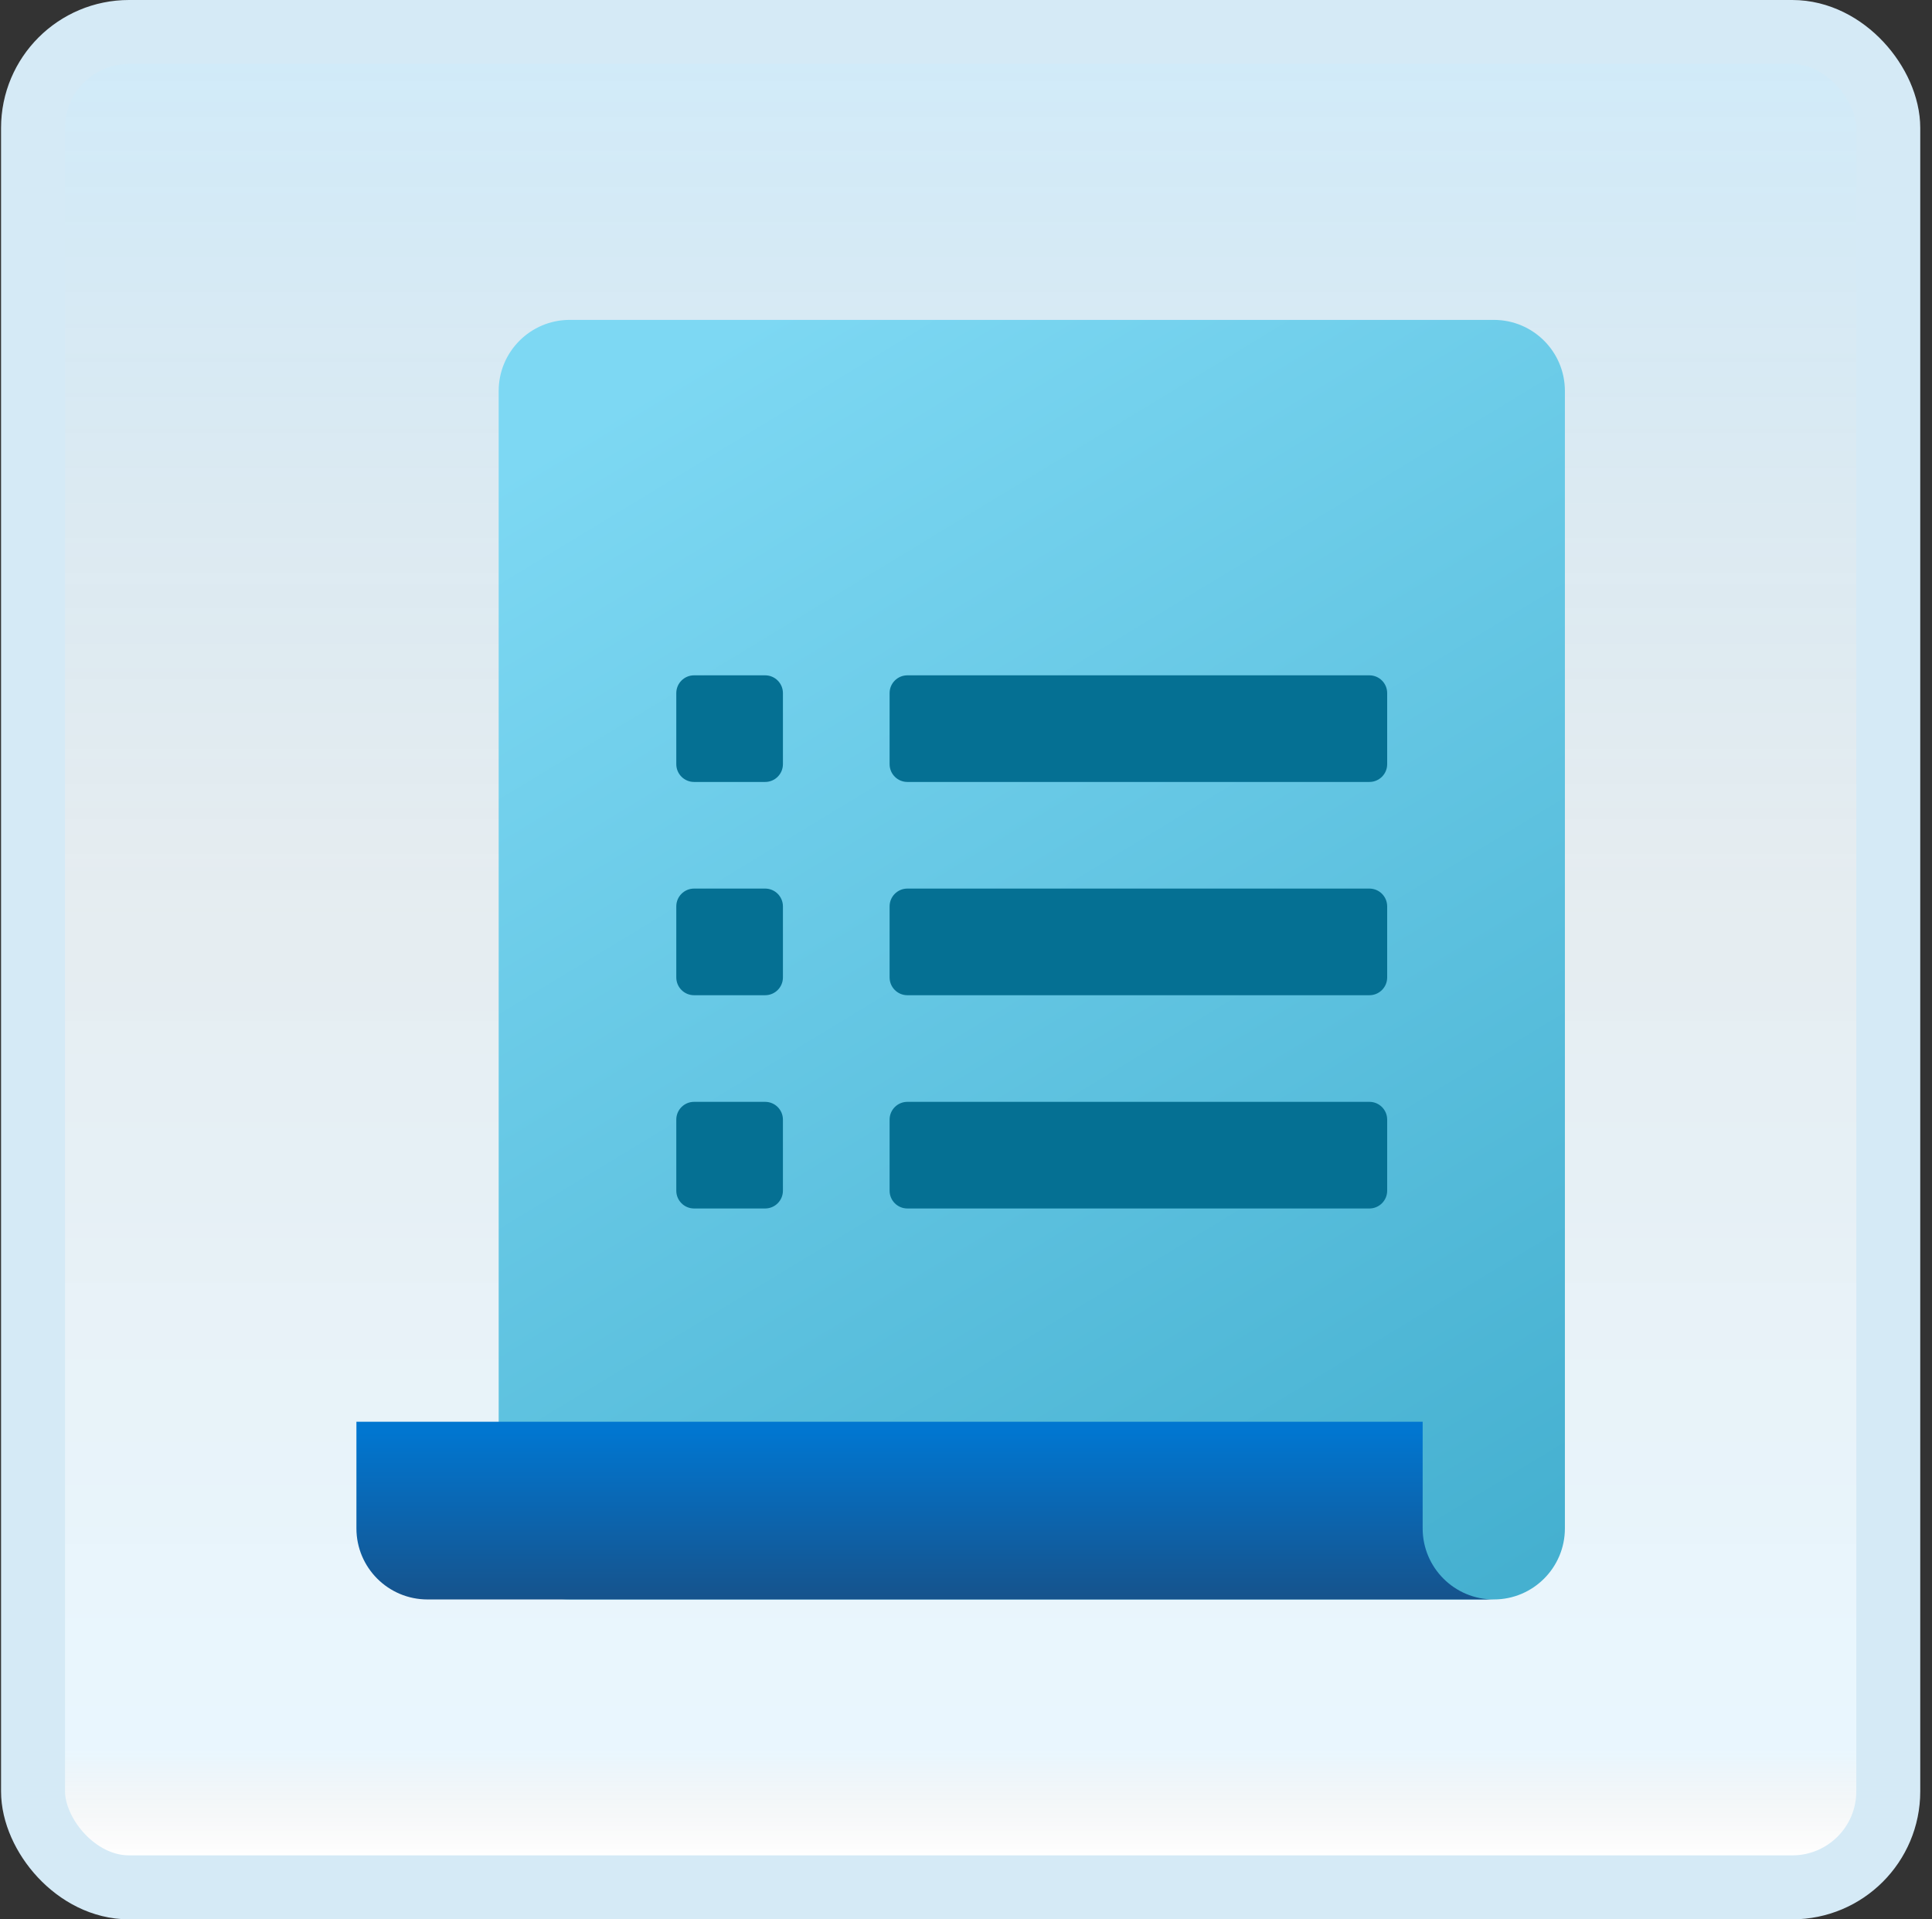 <svg width="151" height="150" viewBox="0 0 151 150" fill="none" xmlns="http://www.w3.org/2000/svg">
<rect x="0" y="0" width="151" height="150" fill="#333333" stroke="none"/>
<g id="purchase-order">
<rect x="2.582" y="2.5" width="145" height="145" rx="7.5" fill="white"/>
<rect x="2.582" y="2.5" width="145" height="145" rx="7.5" fill="url(#paint0_linear_14_10887)" fill-opacity="0.2"/>
<g id="Group">
<path id="Vector" d="M116.752 125H44.53C41.461 125 38.975 122.514 38.975 119.444V30.555C38.975 27.486 41.461 25 44.53 25H116.752C119.822 25 122.308 27.486 122.308 30.555V119.444C122.308 122.514 119.822 125 116.752 125Z" fill="url(#paint1_linear_14_10887)"/>
<path id="Vector_2" d="M111.191 119.444V111.111H27.857V119.444C27.857 122.514 30.343 125 33.413 125H116.746C113.677 125 111.191 122.514 111.191 119.444Z" fill="url(#paint2_linear_14_10887)"/>
<path id="Vector_3" d="M107.029 61.111H70.918C70.151 61.111 69.529 60.489 69.529 59.722V54.167C69.529 53.4 70.151 52.778 70.918 52.778H107.029C107.796 52.778 108.418 53.4 108.418 54.167V59.722C108.418 60.489 107.796 61.111 107.029 61.111Z" fill="#057093"/>
<path id="Vector_4" d="M107.029 77.778H70.918C70.151 77.778 69.529 77.156 69.529 76.389V70.833C69.529 70.067 70.151 69.444 70.918 69.444H107.029C107.796 69.444 108.418 70.067 108.418 70.833V76.389C108.418 77.156 107.796 77.778 107.029 77.778Z" fill="#057093"/>
<path id="Vector_5" d="M107.029 94.445H70.918C70.151 94.445 69.529 93.822 69.529 93.056V87.5C69.529 86.733 70.151 86.111 70.918 86.111H107.029C107.796 86.111 108.418 86.733 108.418 87.5V93.056C108.418 93.822 107.796 94.445 107.029 94.445Z" fill="#057093"/>
<path id="Vector_6" d="M59.802 61.111H54.246C53.48 61.111 52.857 60.489 52.857 59.722V54.167C52.857 53.4 53.48 52.778 54.246 52.778H59.802C60.569 52.778 61.191 53.4 61.191 54.167V59.722C61.191 60.489 60.569 61.111 59.802 61.111Z" fill="#057093"/>
<path id="Vector_7" d="M59.802 77.778H54.246C53.48 77.778 52.857 77.156 52.857 76.389V70.833C52.857 70.067 53.48 69.444 54.246 69.444H59.802C60.569 69.444 61.191 70.067 61.191 70.833V76.389C61.191 77.156 60.569 77.778 59.802 77.778Z" fill="#057093"/>
<path id="Vector_8" d="M59.802 94.445H54.246C53.48 94.445 52.857 93.822 52.857 93.056V87.5C52.857 86.733 53.48 86.111 54.246 86.111H59.802C60.569 86.111 61.191 86.733 61.191 87.5V93.056C61.191 93.822 60.569 94.445 59.802 94.445Z" fill="#057093"/>
</g>
<rect x="2.582" y="2.5" width="145" height="145" rx="7.5" stroke="#D5EAF6" stroke-width="5"/>
</g>
<defs>
<linearGradient id="paint0_linear_14_10887" x1="75.082" y1="5" x2="75.082" y2="145" gradientUnits="userSpaceOnUse">
<stop stop-color="#199AE0"/>
<stop offset="0.472" stop-color="#0D5176" stop-opacity="0.528"/>
<stop offset="0.941" stop-color="#12A6F7" stop-opacity="0.465"/>
<stop offset="1" stop-opacity="0"/>
</linearGradient>
<linearGradient id="paint1_linear_14_10887" x1="52.73" y1="28.972" x2="112.269" y2="127.158" gradientUnits="userSpaceOnUse">
<stop stop-color="#7DD8F3"/>
<stop offset="1" stop-color="#45B0D0"/>
</linearGradient>
<linearGradient id="paint2_linear_14_10887" x1="72.302" y1="111.9" x2="72.302" y2="125.028" gradientUnits="userSpaceOnUse">
<stop stop-color="#0176D0"/>
<stop offset="1" stop-color="#16538C"/>
</linearGradient>
</defs>
</svg>

